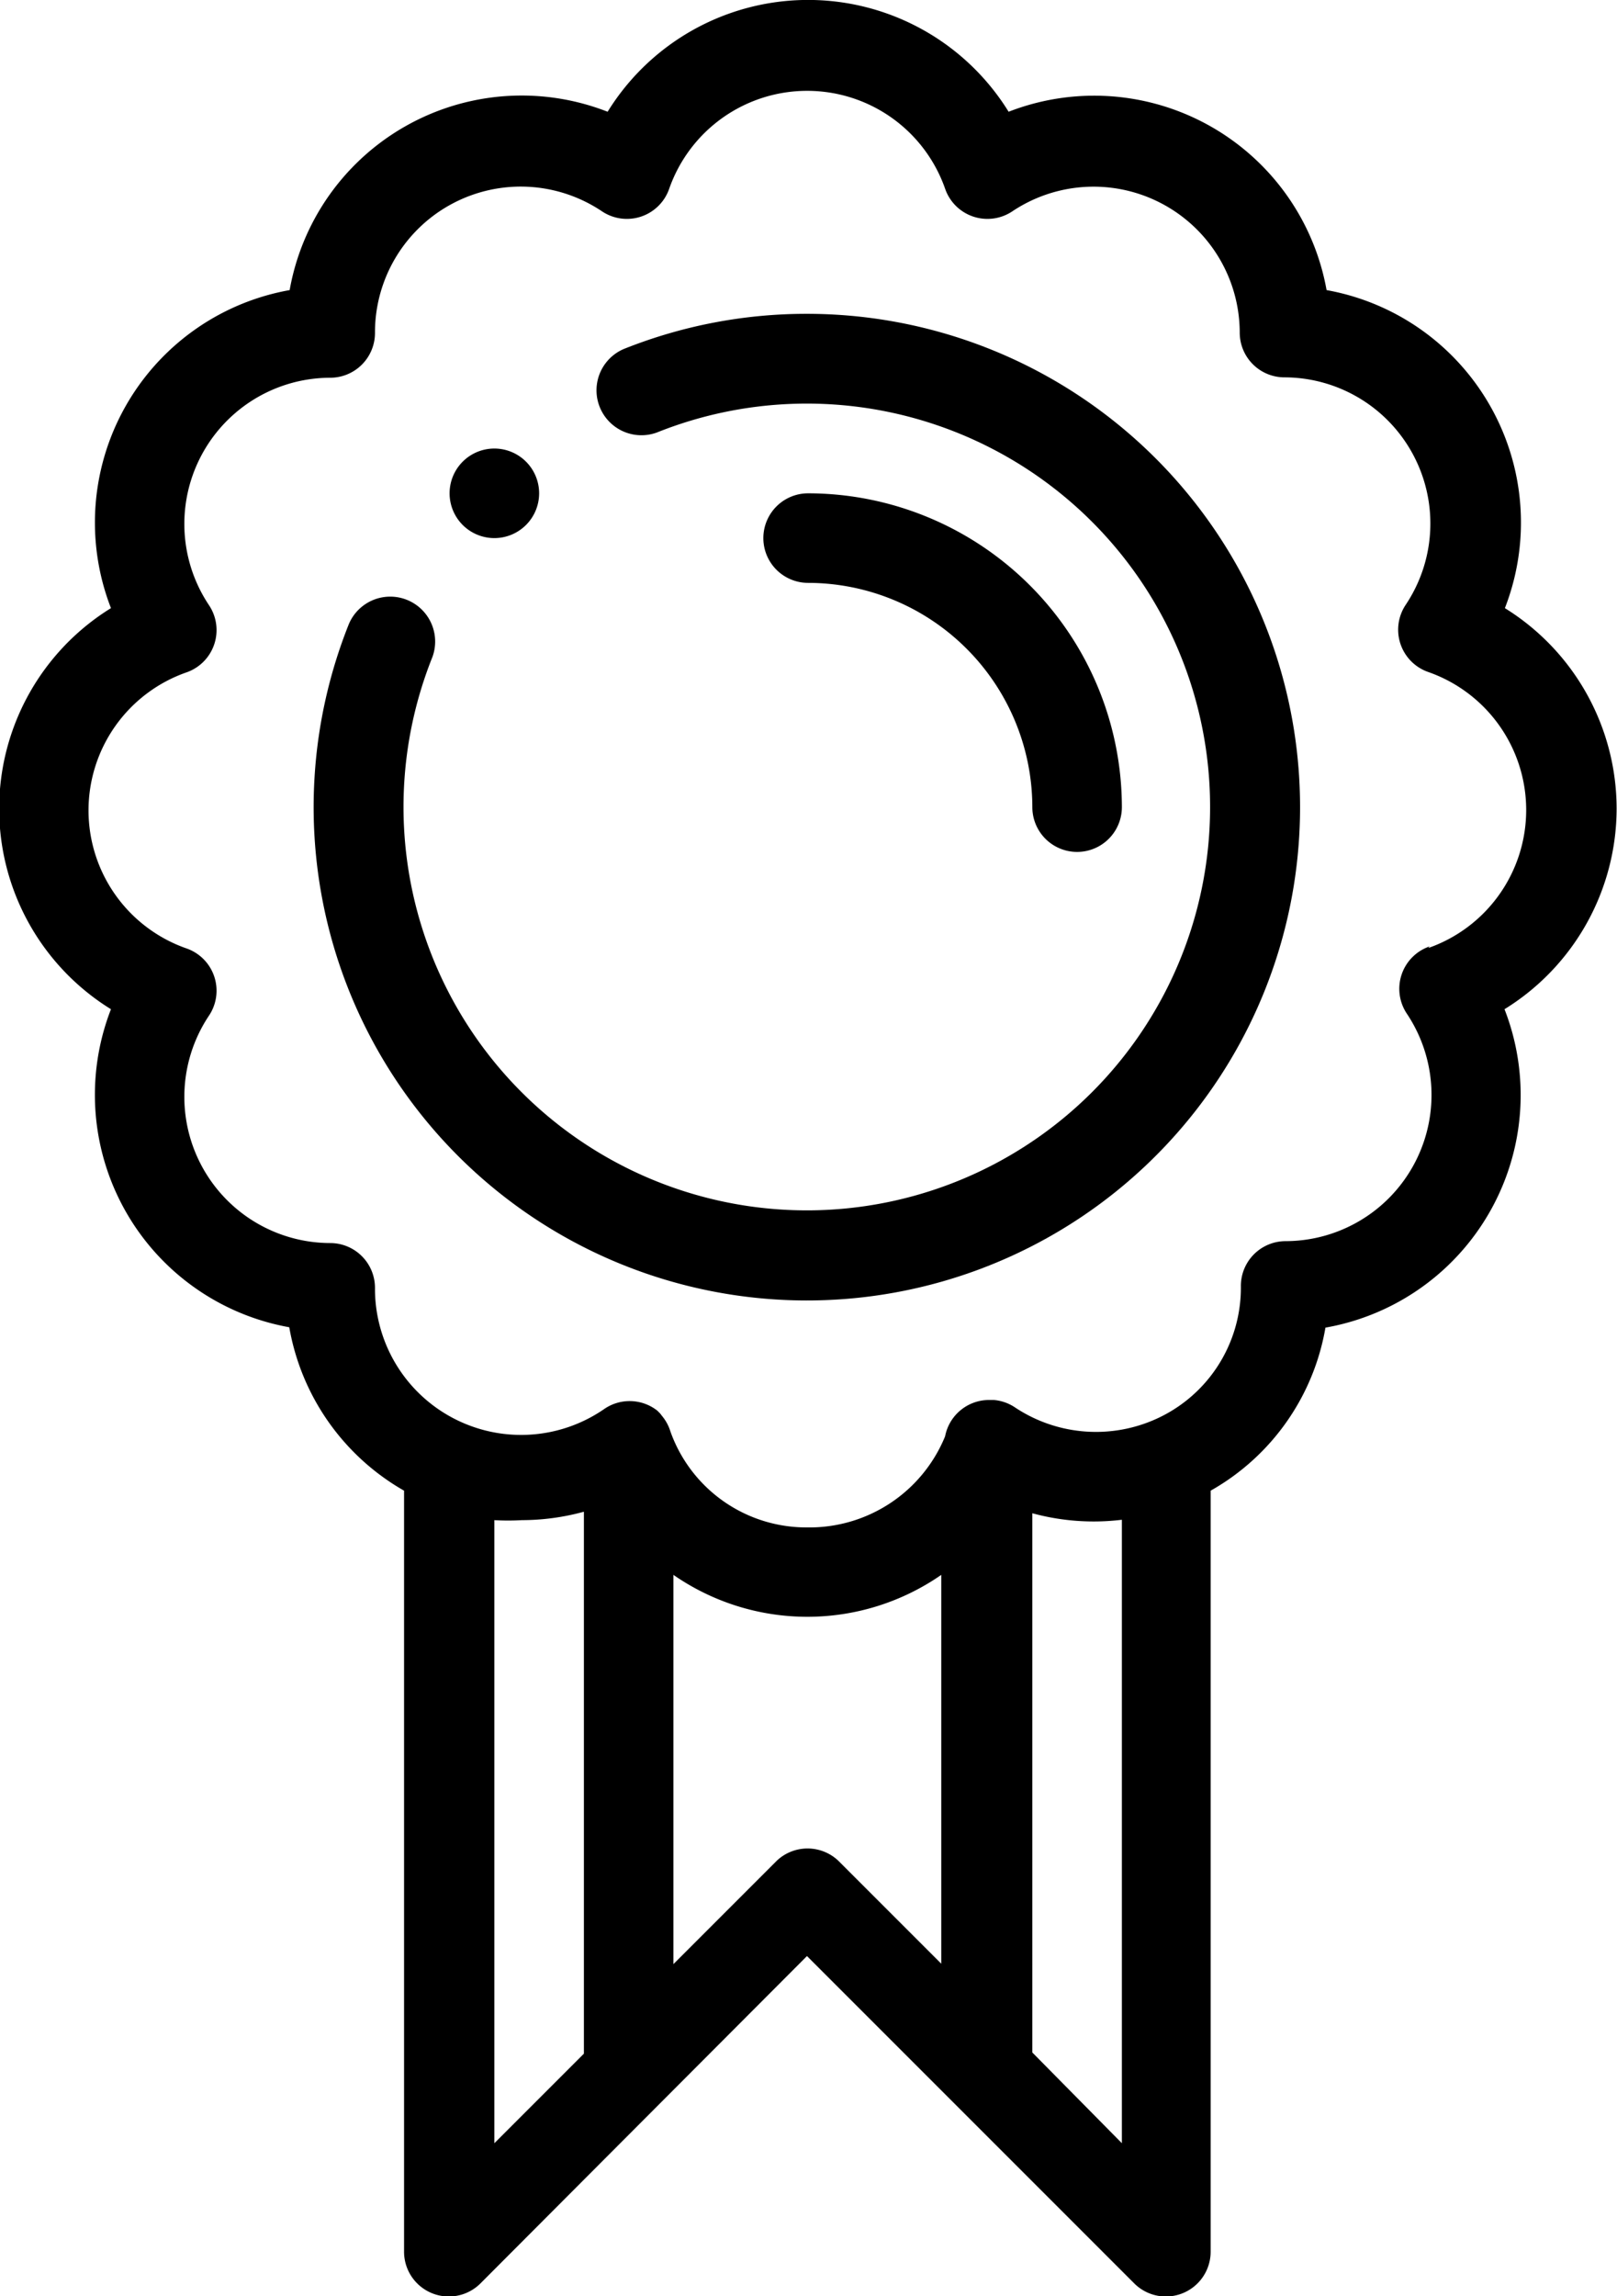 <svg data-name="Layer 1" xmlns="http://www.w3.org/2000/svg" viewBox="0 0 42.26 60"><title>ribbon</title><g class="cls-2"><path class="cls-3" d="M12.92 14.06a1.17 1.17 0 1 0-1.17-1.17 1.17 1.17 0 0 0 1.17 1.17z"/><path class="cls-3" d="M42.25 21.13a6.17 6.17 0 0 0-2.92-5.24 6.17 6.17 0 0 0-4.66-8.31 6.17 6.17 0 0 0-8.31-4.66 6.16 6.16 0 0 0-10.48 0 6.16 6.16 0 0 0-8.31 4.66 6.17 6.17 0 0 0-4.67 8.31 6.16 6.16 0 0 0 0 10.48 6.17 6.17 0 0 0 4.66 8.31 6.13 6.13 0 0 0 3 4.27v19.88a1.17 1.17 0 0 0 2 .83l8.53-8.55 8.55 8.55a1.17 1.17 0 0 0 2-.83V38.95a6.07 6.07 0 0 0 3-4.26 6.17 6.17 0 0 0 4.68-8.32 6.17 6.17 0 0 0 2.93-5.24zM12.92 39.72a6.28 6.28 0 0 0 .72 0 6.16 6.16 0 0 0 1.62-.22v14.16L12.92 56zm7.37 8.91l-2.69 2.69V41.15a6.14 6.14 0 0 0 7 0v10.16l-2.69-2.69a1.17 1.17 0 0 0-1.61 0zm6.69 5V39.54a6.1 6.1 0 0 0 2.34.17V56zm10.38-28.9a1.17 1.17 0 0 0-.59 1.76 3.82 3.82 0 0 1-3.17 5.94 1.17 1.17 0 0 0-1.17 1.18 3.76 3.76 0 0 1-2.34 3.52 3.82 3.82 0 0 1-3.57-.36 1.17 1.17 0 0 0-.55-.19h-.12a1.17 1.17 0 0 0-1.15.95 3.83 3.83 0 0 1-3.61 2.38 3.77 3.77 0 0 1-3.57-2.51 1.15 1.15 0 0 0-.2-.38l-.07-.09-.07-.07a1.17 1.17 0 0 0-1.38-.05 3.82 3.82 0 0 1-6-3.16 1.17 1.17 0 0 0-1.17-1.17 3.82 3.82 0 0 1-3.17-5.94 1.17 1.17 0 0 0-.59-1.76 3.82 3.82 0 0 1 0-7.21 1.17 1.17 0 0 0 .59-1.76 3.82 3.82 0 0 1 3.17-5.94A1.17 1.17 0 0 0 9.8 8.69a3.81 3.81 0 0 1 5.93-3.17 1.17 1.17 0 0 0 1.76-.59 3.82 3.82 0 0 1 7.21 0 1.17 1.17 0 0 0 1.76.59 3.82 3.82 0 0 1 5.94 3.17 1.17 1.17 0 0 0 1.17 1.17 3.82 3.82 0 0 1 3.17 5.94 1.17 1.17 0 0 0 .59 1.76 3.82 3.82 0 0 1 0 7.21z"/><path class="cls-3" d="M21.09 8.2a12.85 12.85 0 0 0-4.79.92 1.174 1.174 0 0 0 .87 2.18 10.54 10.54 0 1 1-5.87 5.87 1.174 1.174 0 0 0-2.18-.87 12.89 12.89 0 1 0 11.97-8.1z"/><path class="cls-3" d="M26.98 21.09a1.17 1.17 0 0 0 2.34 0 8.21 8.21 0 0 0-8.2-8.2 1.17 1.17 0 1 0 0 2.34 5.87 5.87 0 0 1 5.86 5.86z"/></g></svg>